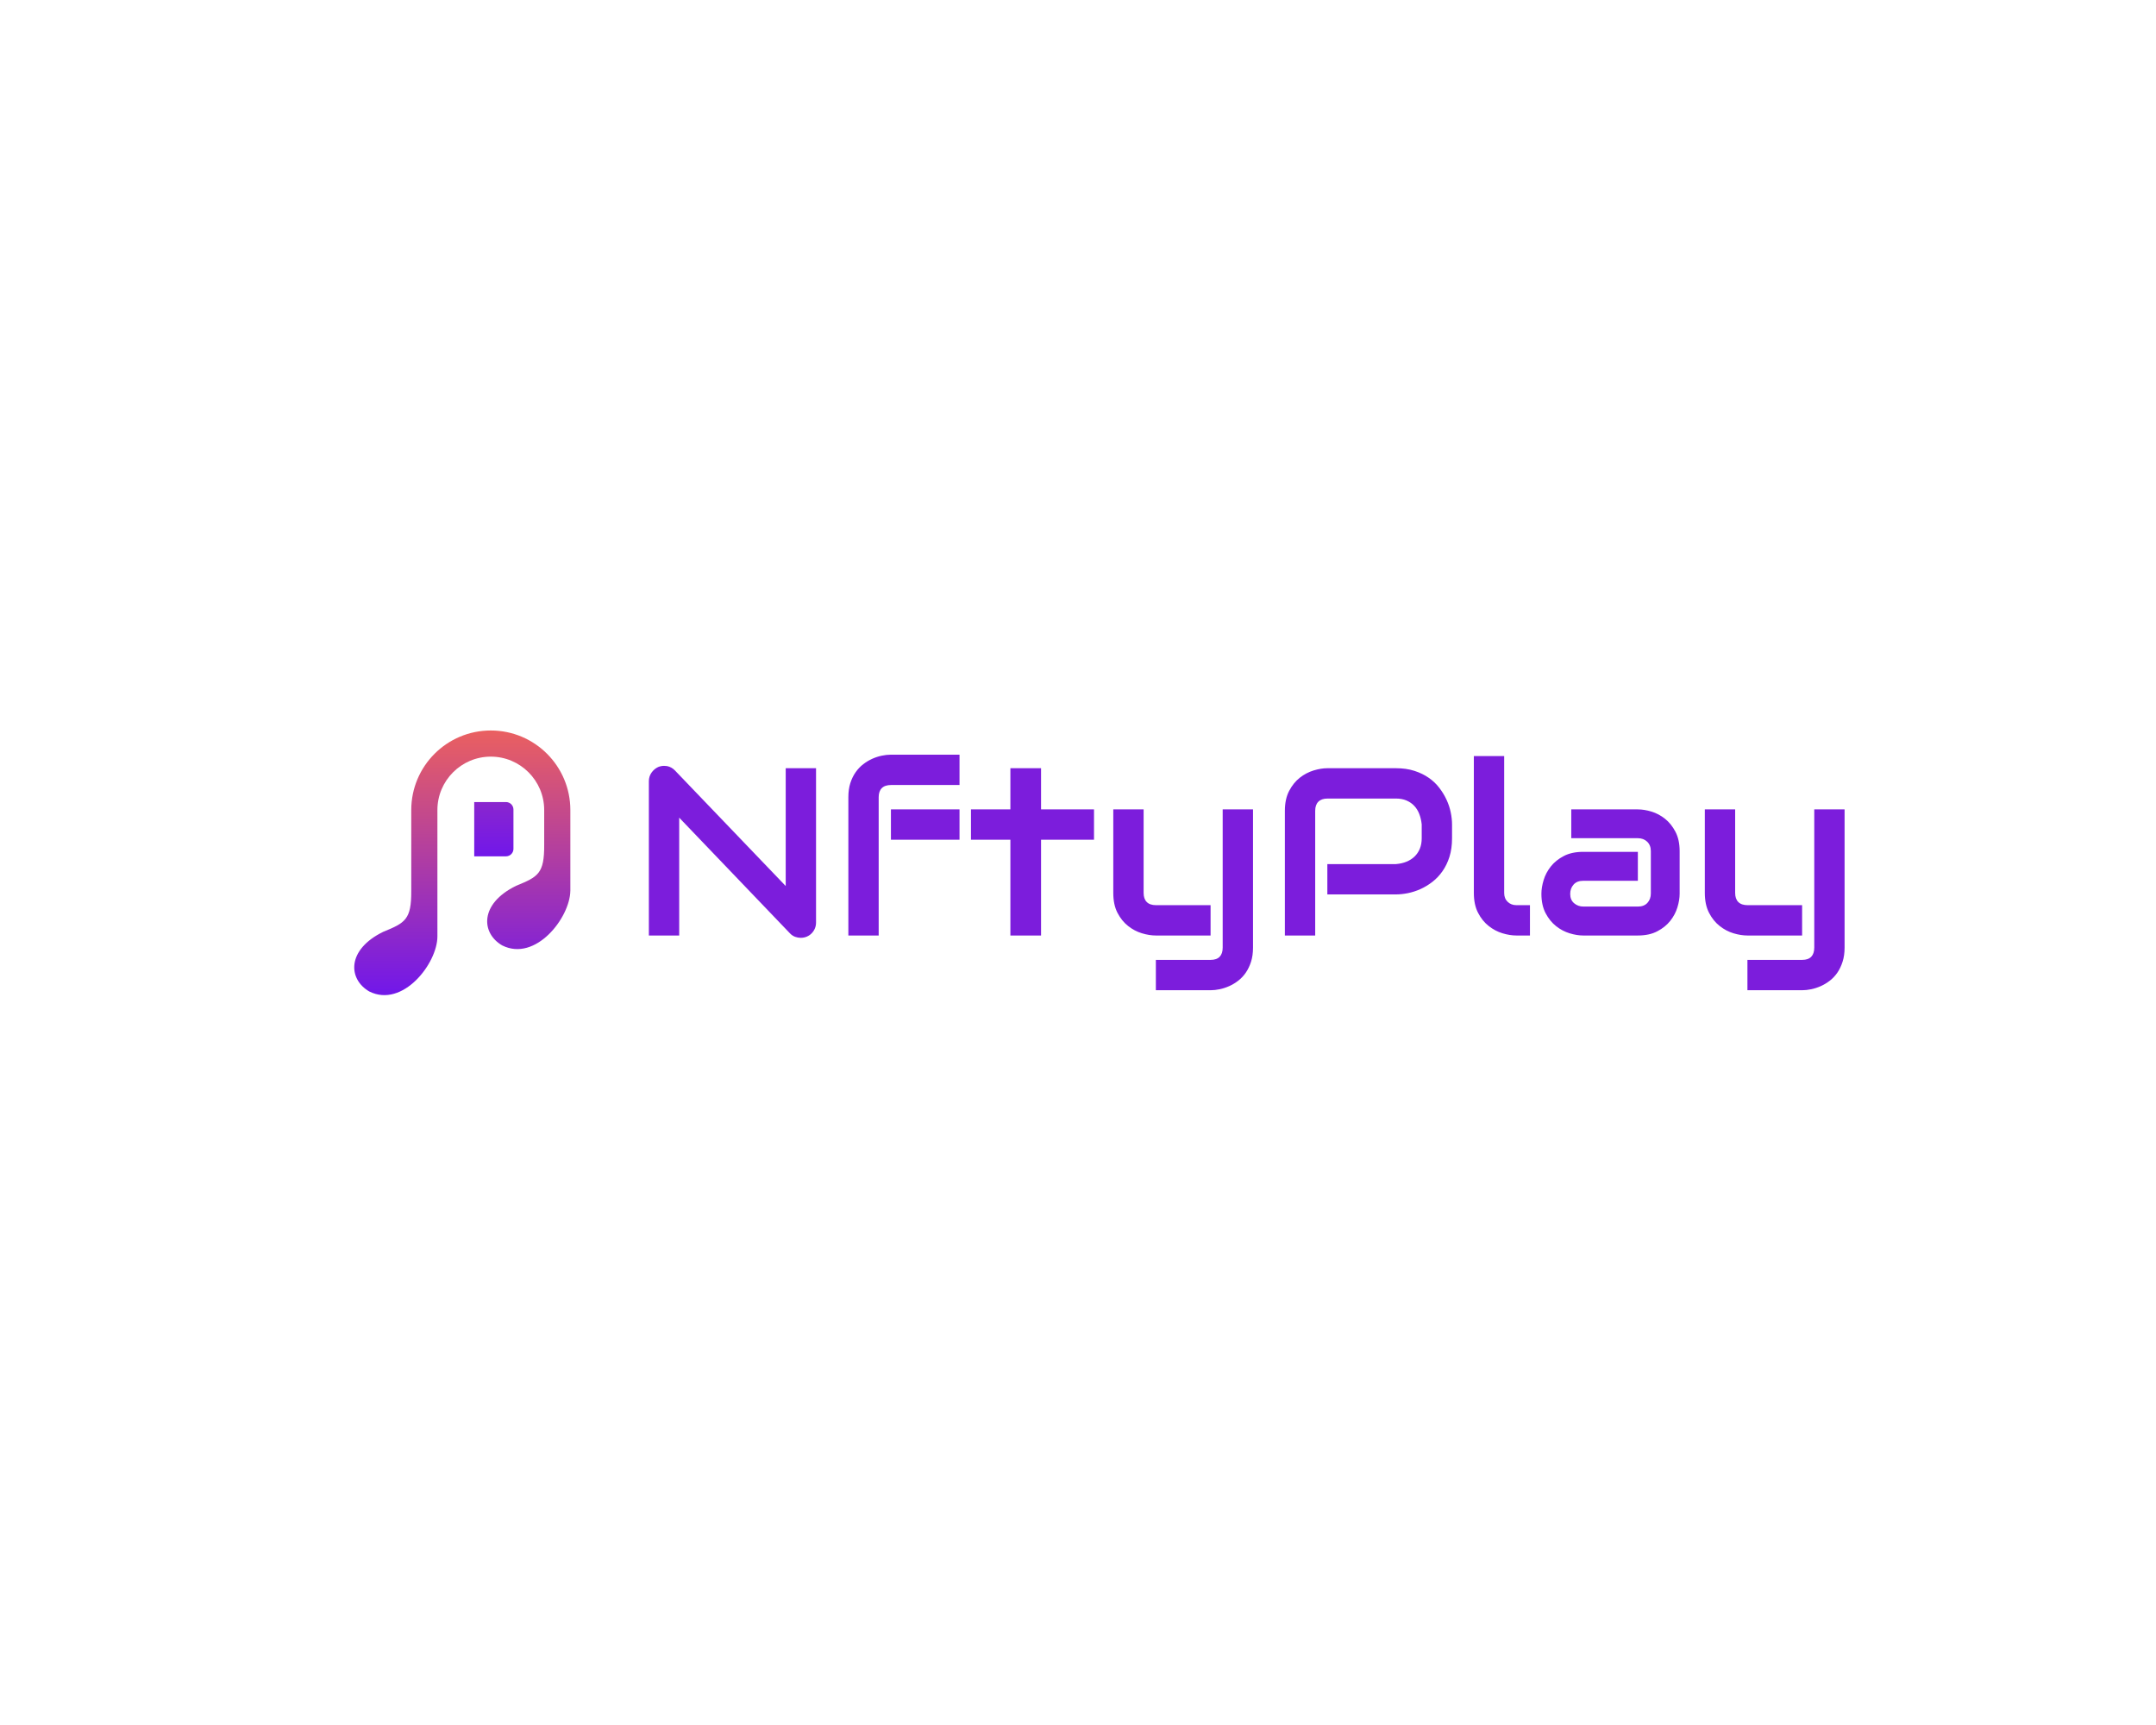 <?xml version="1.0" encoding="UTF-8" standalone="no" ?>
<!DOCTYPE svg PUBLIC "-//W3C//DTD SVG 1.1//EN" "http://www.w3.org/Graphics/SVG/1.1/DTD/svg11.dtd">
<svg xmlns="http://www.w3.org/2000/svg" xmlns:xlink="http://www.w3.org/1999/xlink" version="1.1" width="1280" height="1024" viewBox="0 0 1280 1024" xml:space="preserve">
<desc>Created with Fabric.js 3.6.3</desc>
<defs>
</defs>
<g transform="matrix(1.966 0 0 1.966 640.228 512.183)" id="background-logo"  >
<rect style="stroke: none; stroke-width: 0; stroke-dasharray: none; stroke-linecap: butt; stroke-dashoffset: 0; stroke-linejoin: miter; stroke-miterlimit: 4; fill: rgb(255,255,255); fill-opacity: 0; fill-rule: nonzero; opacity: 1;"  paint-order="stroke"  x="-325" y="-260" rx="0" ry="0" width="650" height="520" />
</g>
<g transform="matrix(1.97 0 0 1.97 740.173 517.905)" id="text-logo-path"  >
<path style="stroke: none; stroke-width: 0; stroke-dasharray: none; stroke-linecap: butt; stroke-dashoffset: 0; stroke-linejoin: miter; stroke-miterlimit: 4; fill: rgb(124,29,220); fill-rule: nonzero; opacity: 1;"  paint-order="stroke"  transform=" translate(-185.485, 19)" d="M 14.45 0 L 5.31 0 L 5.31 -46.51 Q 5.31 -47.92 6.1 -49.06 Q 6.89 -50.2 8.12 -50.77 L 8.12 -50.77 Q 9 -51.12 9.88 -51.12 L 9.88 -51.12 Q 10.34 -51.12 10.79 -51.05 L 10.79 -51.05 Q 12.16 -50.77 13.15 -49.75 L 13.15 -49.75 L 46.55 -14.91 L 46.55 -50.41 L 55.69 -50.41 L 55.69 -3.9 Q 55.69 -2.92 55.32 -2.07 Q 54.95 -1.23 54.33 -0.62 Q 53.72 0 52.88 0.35 Q 52.03 0.7 51.08 0.7 L 51.08 0.7 Q 50.24 0.7 49.38 0.39 Q 48.52 0.07 47.85 -0.63 L 47.85 -0.63 L 14.45 -35.51 L 14.45 0 Z M 74.57 0 L 65.43 0 L 65.43 -41.7 Q 65.43 -44.05 66.02 -45.91 Q 66.62 -47.78 67.62 -49.2 Q 68.63 -50.63 69.93 -51.63 Q 71.23 -52.63 72.65 -53.26 Q 74.07 -53.89 75.52 -54.19 Q 76.96 -54.49 78.26 -54.49 L 78.26 -54.49 L 98.93 -54.49 L 98.93 -45.35 L 78.33 -45.35 Q 76.46 -45.35 75.52 -44.42 Q 74.57 -43.49 74.57 -41.7 L 74.57 -41.7 L 74.57 0 Z M 98.93 -28.86 L 78.26 -28.86 L 78.26 -38 L 98.93 -38 L 98.93 -28.86 Z M 114.26 -28.86 L 102.38 -28.86 L 102.38 -38 L 114.26 -38 L 114.26 -50.41 L 123.5 -50.41 L 123.5 -38 L 139.46 -38 L 139.46 -28.86 L 123.5 -28.86 L 123.5 0 L 114.26 0 L 114.26 -28.86 Z M 145.27 -12.83 L 145.27 -12.83 L 145.27 -38 L 154.41 -38 L 154.41 -12.83 Q 154.41 -11.04 155.36 -10.09 Q 156.3 -9.14 158.17 -9.14 L 158.17 -9.14 L 174.59 -9.14 L 174.59 0 L 158.1 0 Q 156.13 0 153.9 -0.67 Q 151.66 -1.34 149.73 -2.87 Q 147.8 -4.39 146.53 -6.84 Q 145.27 -9.28 145.27 -12.83 Z M 158.1 16.49 L 158.1 7.35 L 174.59 7.35 Q 176.41 7.35 177.33 6.4 Q 178.24 5.45 178.24 3.66 L 178.24 3.66 L 178.24 -38 L 187.38 -38 L 187.38 3.66 Q 187.38 6.01 186.79 7.89 Q 186.19 9.77 185.2 11.2 Q 184.22 12.62 182.92 13.62 Q 181.62 14.63 180.19 15.26 Q 178.77 15.89 177.33 16.19 Q 175.89 16.49 174.59 16.49 L 174.59 16.49 L 158.1 16.49 Z M 206.12 0 L 196.98 0 L 196.98 -37.58 Q 196.98 -41.1 198.26 -43.56 Q 199.55 -46.02 201.46 -47.53 Q 203.38 -49.04 205.63 -49.73 Q 207.88 -50.41 209.78 -50.41 L 209.78 -50.41 L 230.45 -50.41 Q 233.54 -50.41 236 -49.62 Q 238.46 -48.83 240.35 -47.51 Q 242.23 -46.2 243.54 -44.47 Q 244.86 -42.75 245.72 -40.87 Q 246.59 -38.99 246.97 -37.07 Q 247.36 -35.16 247.36 -33.47 L 247.36 -33.47 L 247.36 -29.32 Q 247.36 -26.19 246.59 -23.73 Q 245.81 -21.27 244.49 -19.39 Q 243.18 -17.51 241.45 -16.17 Q 239.73 -14.84 237.85 -13.99 Q 235.97 -13.15 234.05 -12.76 Q 232.14 -12.38 230.45 -12.38 L 230.45 -12.38 L 209.78 -12.38 L 209.78 -21.52 L 230.45 -21.52 Q 232.21 -21.66 233.63 -22.24 Q 235.05 -22.82 236.07 -23.8 Q 237.09 -24.79 237.66 -26.17 Q 238.22 -27.56 238.22 -29.32 L 238.22 -29.32 L 238.22 -33.47 Q 238.04 -35.19 237.48 -36.63 Q 236.92 -38.07 235.95 -39.09 Q 234.98 -40.11 233.61 -40.69 Q 232.24 -41.27 230.45 -41.27 L 230.45 -41.27 L 209.85 -41.27 Q 208.02 -41.27 207.07 -40.32 Q 206.12 -39.38 206.12 -37.58 L 206.12 -37.58 L 206.12 0 Z M 253.93 -12.83 L 253.93 -12.83 L 253.93 -54.07 L 263.07 -54.07 L 263.07 -12.83 Q 263.07 -11.14 264.13 -10.14 Q 265.18 -9.14 266.77 -9.14 L 266.77 -9.14 L 270.84 -9.14 L 270.84 0 L 266.77 0 Q 264.8 0 262.56 -0.67 Q 260.33 -1.34 258.4 -2.87 Q 256.46 -4.39 255.2 -6.84 Q 253.93 -9.28 253.93 -12.83 Z M 274.29 -12.59 L 274.29 -12.59 Q 274.29 -14.48 274.96 -16.7 Q 275.63 -18.91 277.12 -20.79 Q 278.61 -22.68 281.02 -23.94 Q 283.43 -25.21 286.88 -25.21 L 286.88 -25.21 L 303.36 -25.21 L 303.36 -16.49 L 286.88 -16.49 Q 285.01 -16.49 283.99 -15.35 Q 282.97 -14.2 282.97 -12.52 L 282.97 -12.52 Q 282.97 -10.72 284.15 -9.72 Q 285.33 -8.72 286.95 -8.72 L 286.95 -8.72 L 303.36 -8.72 Q 305.23 -8.72 306.25 -9.84 Q 307.27 -10.97 307.27 -12.66 L 307.27 -12.66 L 307.27 -25.42 Q 307.27 -27.21 306.16 -28.27 Q 305.05 -29.32 303.36 -29.32 L 303.36 -29.32 L 283.29 -29.32 L 283.29 -38 L 303.36 -38 Q 305.26 -38 307.46 -37.34 Q 309.66 -36.67 311.54 -35.17 Q 313.42 -33.68 314.68 -31.27 Q 315.95 -28.86 315.95 -25.42 L 315.95 -25.42 L 315.95 -12.59 Q 315.95 -10.69 315.28 -8.49 Q 314.61 -6.29 313.12 -4.41 Q 311.63 -2.53 309.22 -1.27 Q 306.81 0 303.36 0 L 303.36 0 L 286.88 0 Q 284.98 0 282.78 -0.67 Q 280.58 -1.34 278.7 -2.83 Q 276.82 -4.32 275.55 -6.73 Q 274.29 -9.14 274.29 -12.59 Z M 323.54 -12.83 L 323.54 -12.83 L 323.54 -38 L 332.68 -38 L 332.68 -12.83 Q 332.68 -11.04 333.63 -10.09 Q 334.58 -9.14 336.45 -9.14 L 336.45 -9.14 L 352.86 -9.14 L 352.86 0 L 336.38 0 Q 334.41 0 332.17 -0.67 Q 329.94 -1.34 328.01 -2.87 Q 326.07 -4.39 324.81 -6.84 Q 323.54 -9.28 323.54 -12.83 Z M 336.38 16.49 L 336.38 7.35 L 352.86 7.35 Q 354.69 7.35 355.61 6.4 Q 356.52 5.45 356.52 3.66 L 356.52 3.66 L 356.52 -38 L 365.66 -38 L 365.66 3.66 Q 365.66 6.01 365.06 7.89 Q 364.46 9.77 363.48 11.2 Q 362.5 12.62 361.2 13.62 Q 359.89 14.63 358.47 15.26 Q 357.05 15.89 355.61 16.19 Q 354.16 16.49 352.86 16.49 L 352.86 16.49 L 336.38 16.49 Z" stroke-linecap="round" />
</g>
<g transform="matrix(0.575 0 0 0.575 274.46 512.183)" id="logo-logo"  >
<g style=""  paint-order="stroke"   >
		<g transform="matrix(0.297 0 0 -0.297 0 0)"  >
<linearGradient id="SVGID_18_4_186364" gradientUnits="userSpaceOnUse" gradientTransform="matrix(1 0 0 1 1249.375 840.04)"  x1="0" y1="0" x2="0" y2="920">
<stop offset="0%" style="stop-color:rgb(113,23,234);stop-opacity: 1"/>
<stop offset="100%" style="stop-color:rgb(234,96,96);stop-opacity: 1"/>
</linearGradient>
<path style="stroke: none; stroke-width: 1; stroke-dasharray: none; stroke-linecap: butt; stroke-dashoffset: 0; stroke-linejoin: miter; stroke-miterlimit: 4; fill: url(#SVGID_18_4_186364); fill-rule: nonzero; opacity: 1;"  paint-order="stroke"  transform=" translate(-1625.003, -1300)" d="m 1724.1 1759.96 c -152.73 0 -276.54 -123.81 -276.54 -276.53 v -281.27 c 0.48 -99.44 -20.83 -110.8 -97.54 -142.05 c -127.85 -62.508 -122.16 -164.786 -48.3 -207.403 c 116.49 -58.242 236.76 98.016 236.76 191.303 v 439.42 c 0 102.35 83.27 185.62 185.61 185.62 c 102.36 0 185.62 -83.27 185.62 -185.62 v -121.22 c 0.47 -99.44 -20.83 -110.8 -97.54 -142.06 c -127.85 -62.5 -122.17 -164.78 -48.3 -207.4 c 115.71 -57.852 235.1 95.93 236.68 189.41 h 0.08 v 281.27 c 0 152.72 -123.81 276.53 -276.53 276.53" stroke-linecap="round" />
</g>
		<g transform="matrix(0.297 0 0 -0.297 32.566 -34.711)"  >
<linearGradient id="SVGID_18_4_186365" gradientUnits="userSpaceOnUse" gradientTransform="matrix(1 0 0 1 1669.73 1322.4)"  x1="0" y1="0" x2="0" y2="920">
<stop offset="0%" style="stop-color:rgb(113,23,234);stop-opacity: 1"/>
<stop offset="100%" style="stop-color:rgb(234,96,96);stop-opacity: 1"/>
</linearGradient>
<path style="stroke: none; stroke-width: 1; stroke-dasharray: none; stroke-linecap: butt; stroke-dashoffset: 0; stroke-linejoin: miter; stroke-miterlimit: 4; fill: url(#SVGID_18_4_186365); fill-rule: nonzero; opacity: 1;"  paint-order="stroke"  transform=" translate(-1737.915, -1416.77)" d="m 1780.12 1322.4 h -110.39 v 188.74 h 110.39 c 14.35 0 25.98 -11.63 25.98 -25.98 v -136.78 c 0 -14.35 -11.63 -25.98 -25.98 -25.98" stroke-linecap="round" />
</g>
</g>
</g>
</svg>